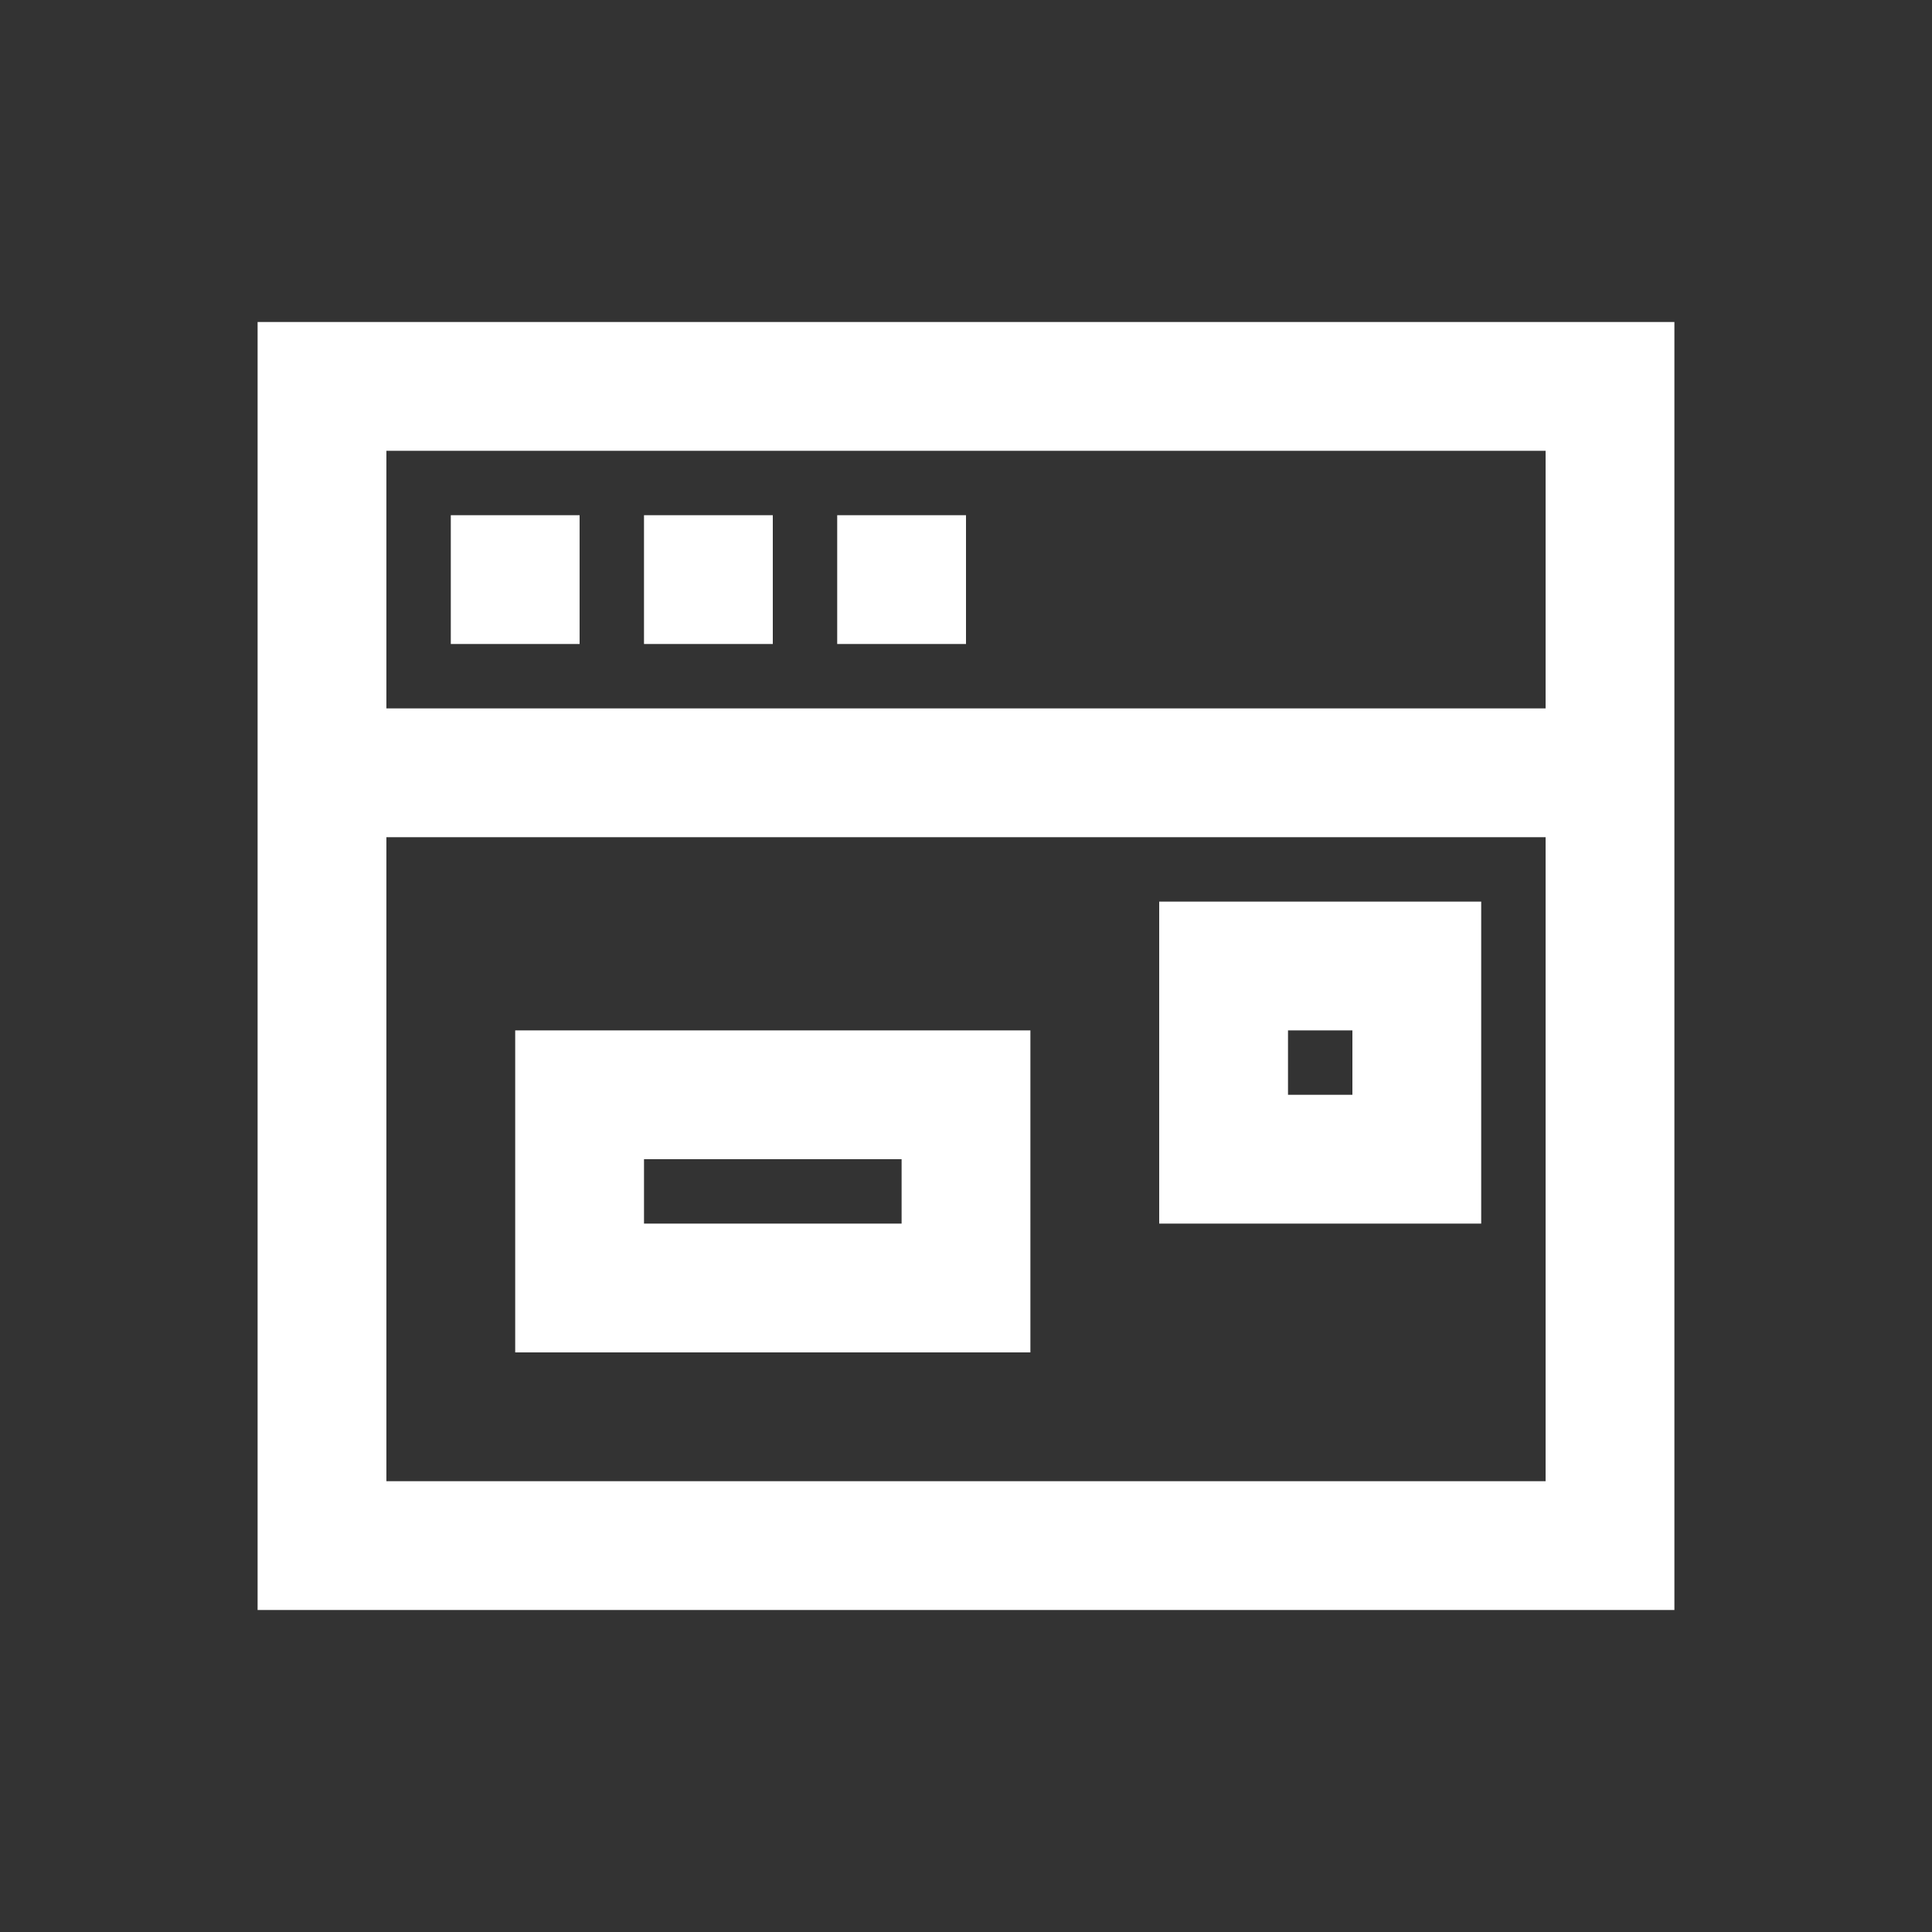 <?xml version="1.0" encoding="UTF-8" standalone="no"?>
<svg
   xmlns:dc="http://purl.org/dc/elements/1.1/"
   xmlns:cc="http://creativecommons.org/ns#"
   xmlns:rdf="http://www.w3.org/1999/02/22-rdf-syntax-ns#"
   xmlns:svg="http://www.w3.org/2000/svg"
   xmlns="http://www.w3.org/2000/svg"
   xmlns:sodipodi="http://sodipodi.sourceforge.net/DTD/sodipodi-0.dtd"
   xmlns:inkscape="http://www.inkscape.org/namespaces/inkscape"
   version="1.1"
   x="0px"
   y="0px"
   width="30px"
   height="30px"
   viewBox="0 0 30 30"
   enable-background="new 0 0 30 30"
   xml:space="preserve"
   id="svg3066"
   inkscape:version="0.48.4 r9939"
   sodipodi:docname="icon_composition mode absolute.svg"><rect x="0" y="0" width="30" height="30" fill="#333333" stroke="none"/><defs
     id="defs3103" /><sodipodi:namedview
     pagecolor="#ffffff"
     bordercolor="#666666"
     borderopacity="1"
     objecttolerance="10"
     gridtolerance="10"
     guidetolerance="10"
     inkscape:pageopacity="0"
     inkscape:pageshadow="2"
     inkscape:window-width="640"
     inkscape:window-height="480"
     id="namedview3101"
     showgrid="false"
     inkscape:zoom="11.033333"
     inkscape:cx="15"
     inkscape:cy="15.146001"
     inkscape:window-x="734"
     inkscape:window-y="382"
     inkscape:window-maximized="0"
     inkscape:current-layer="svg3066" /><g
     id="inspiration"
     display="none" /><g
     id="labels" /><g
     id="icons"><g
       id="g3071"><polygon
         fill="#FFFFFF"
         points="15,8 13,8 13,10 15,10 15,8   "
         id="polygon3073" /></g><g
       id="g3075"><polygon
         fill="#FFFFFF"
         points="12,8 10,8 10,10 12,10 12,8   "
         id="polygon3077" /></g><g
       id="g3079"><polygon
         fill="#FFFFFF"
         points="9,8 7,8 7,10 9,10 9,8   "
         id="polygon3081" /></g><g
       id="g3083"><path
         fill="#FFFFFF"
         d="M24,7v16H6V7H24 M26,5H4v20h22V5L26,5z"
         id="path3085" /></g><line
       fill="none"
       stroke="#FFFFFF"
       stroke-width="2"
       stroke-linejoin="bevel"
       stroke-miterlimit="10"
       x1="5"
       y1="12"
       x2="25"
       y2="12"
       id="line3087" /><g
       id="g3089"><g
         id="g3091"><path
           fill="#FFFFFF"
           d="M14,18v1h-4v-1H14 M16,16H8v5h8V16L16,16z"
           id="path3093" /></g></g><g
       id="g3095"><g
         id="g3097"><path
           fill="#FFFFFF"
           d="M21,16v1h-1v-1H21 M23,14h-5v5h5V14L23,14z"
           id="path3099" /></g></g></g></svg>
